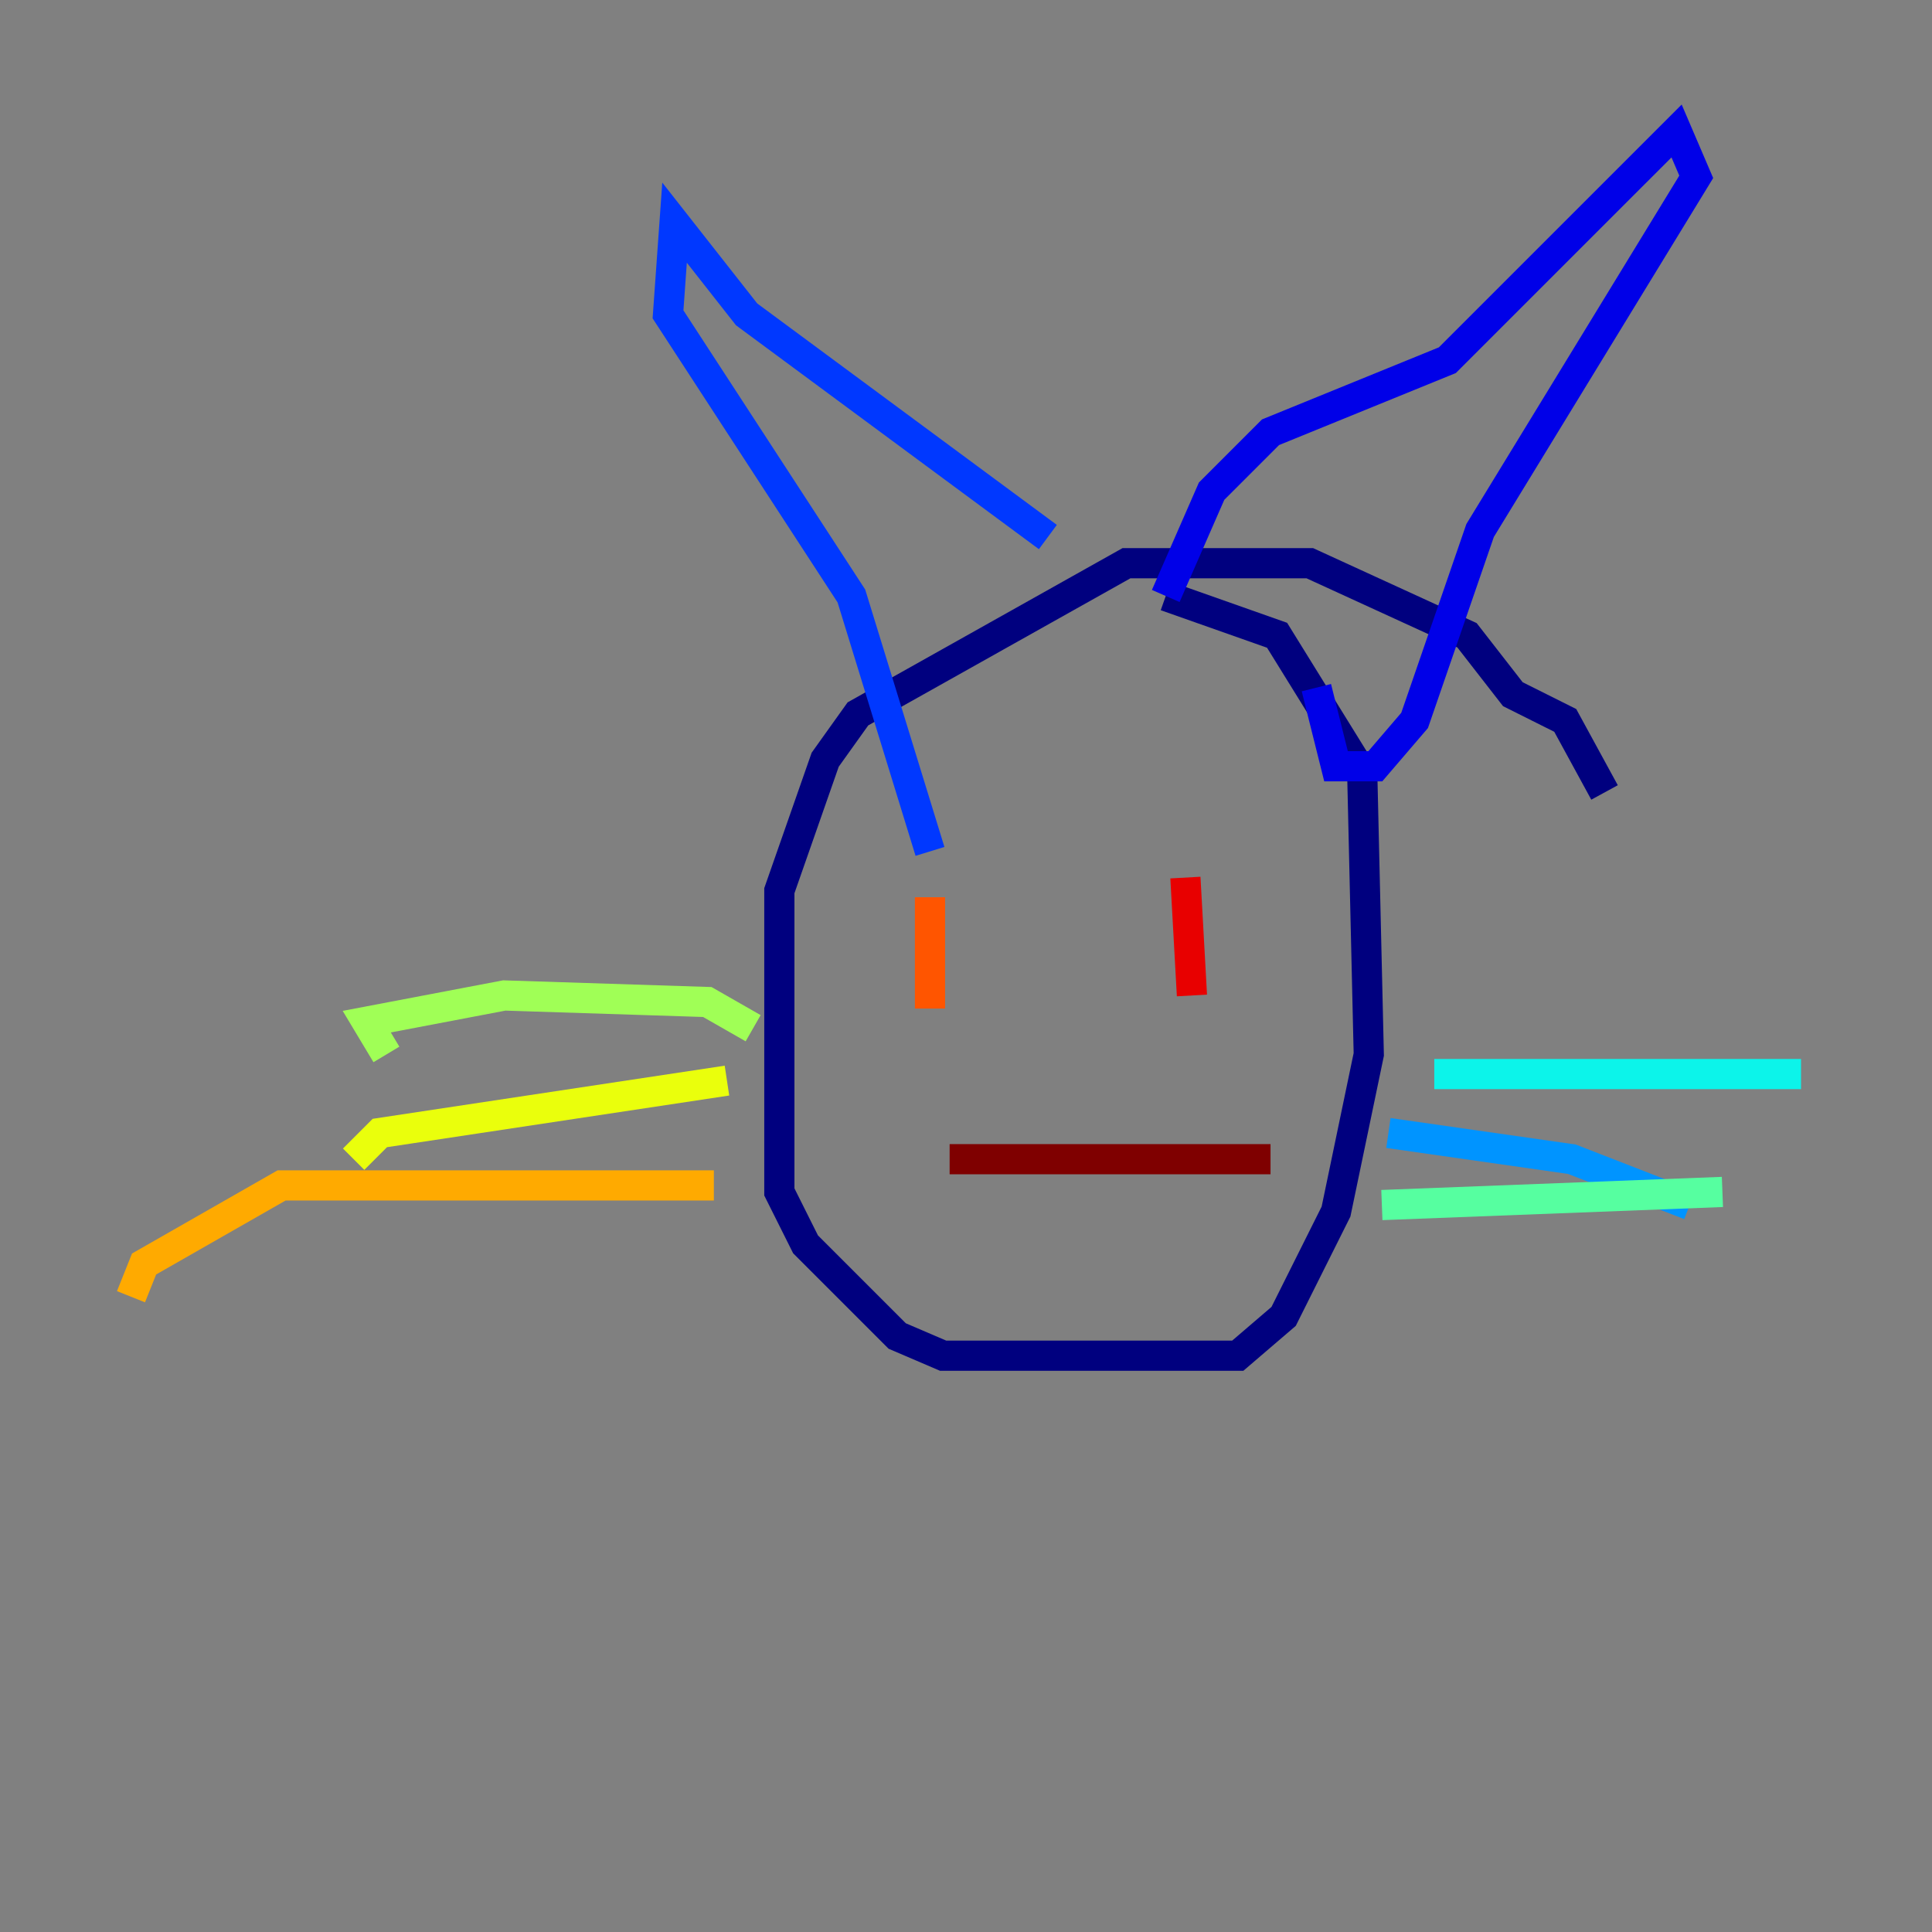 <?xml version="1.0" encoding="utf-8" ?>
<svg baseProfile="tiny" height="128" version="1.2" viewBox="0,0,128,128" width="128" xmlns="http://www.w3.org/2000/svg" xmlns:ev="http://www.w3.org/2001/xml-events" xmlns:xlink="http://www.w3.org/1999/xlink"><rect x="0" y="0" width="128" height="128" fill="#808080" stroke="none"/><defs /><polyline fill="none" points="106.305,52.502 103.702,47.729 100.231,45.993 97.193,42.088 86.78,37.315 74.63,37.315 56.841,47.295 54.671,50.332 51.634,59.01 51.634,78.969 53.37,82.441 59.444,88.515 62.481,89.817 82.007,89.817 85.044,87.214 88.515,80.271 90.685,69.858 90.251,51.2 84.61,42.088 77.234,39.485" stroke="#00007f" stroke-width="2" /><polyline fill="none" points="77.234,39.485 80.271,32.542 84.176,28.637 95.891,23.864 111.078,8.678 112.38,11.715 98.061,35.146 93.722,47.729 91.119,50.766 88.515,50.766 87.214,45.559" stroke="#0000e8" stroke-width="2" /><polyline fill="none" points="69.424,35.58 49.464,20.827 44.691,14.752 44.258,20.827 56.407,39.485 61.614,56.407" stroke="#0038ff" stroke-width="2" /><polyline fill="none" points="91.986,75.064 104.136,76.8 111.946,79.837" stroke="#0094ff" stroke-width="2" /><polyline fill="none" points="95.024,71.159 119.322,71.159" stroke="#0cf4ea" stroke-width="2" /><polyline fill="none" points="91.552,79.837 114.115,78.969" stroke="#56ffa0" stroke-width="2" /><polyline fill="none" points="49.898,68.122 46.861,66.386 33.41,65.953 24.298,67.688 25.6,69.858" stroke="#a0ff56" stroke-width="2" /><polyline fill="none" points="48.163,71.593 25.166,75.064 23.43,76.8" stroke="#eaff0c" stroke-width="2" /><polyline fill="none" points="47.295,78.536 18.658,78.536 9.546,83.742 8.678,85.912" stroke="#ffaa00" stroke-width="2" /><polyline fill="none" points="61.614,59.444 61.614,66.82" stroke="#ff5500" stroke-width="2" /><polyline fill="none" points="78.536,58.142 78.969,65.953" stroke="#e80000" stroke-width="2" /><polyline fill="none" points="62.915,76.8 84.176,76.8" stroke="#7f0000" stroke-width="2" /></svg>